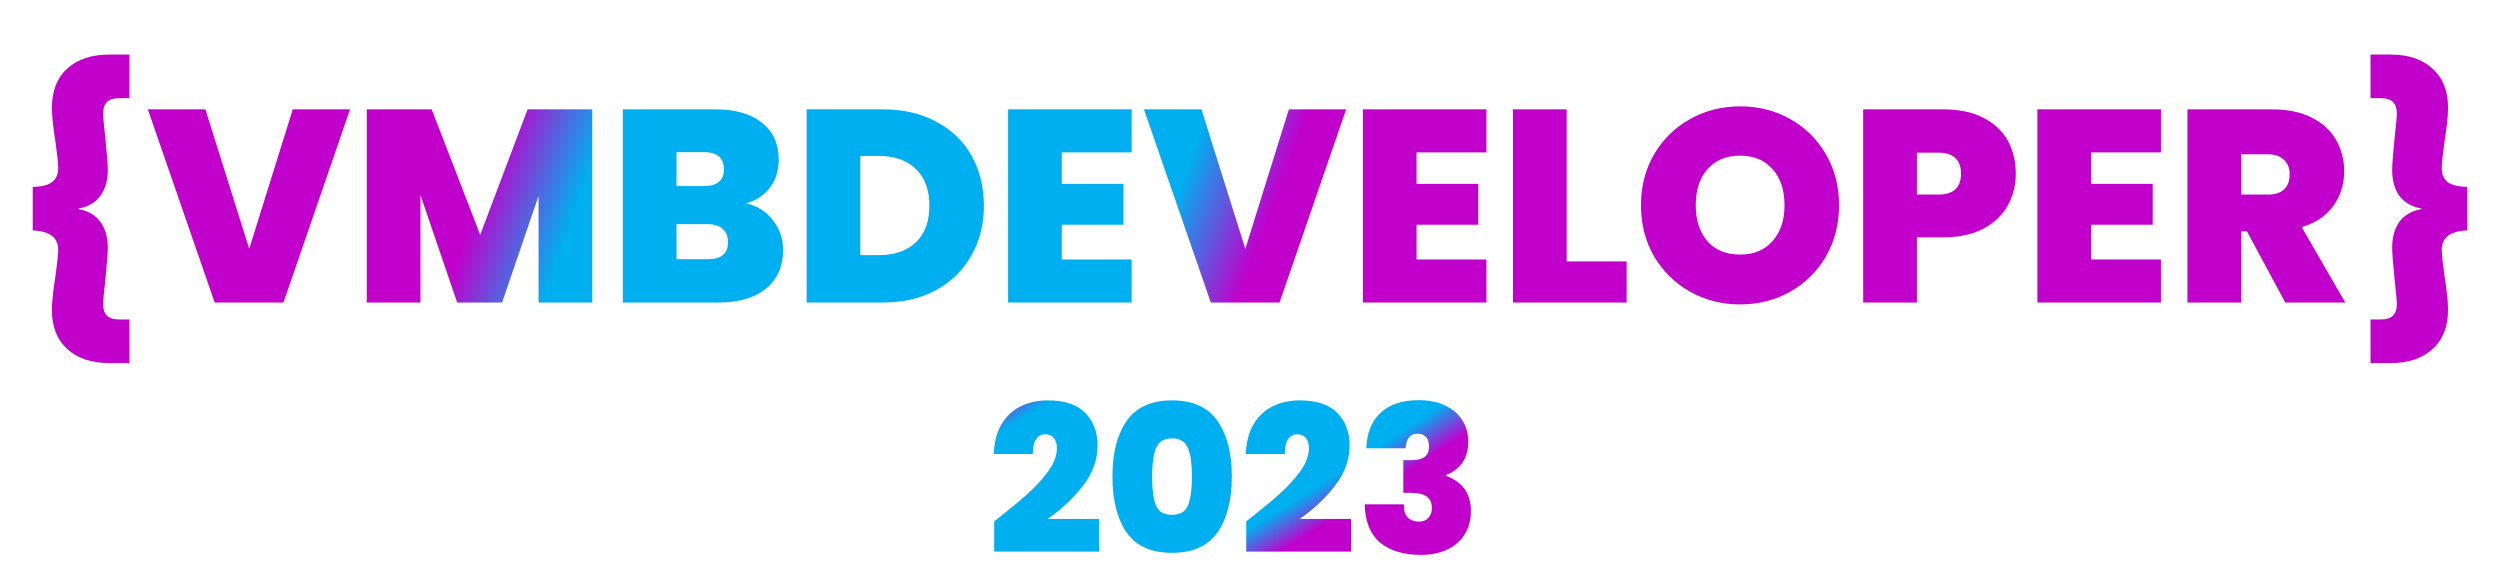 <svg width="100%" height="100%" viewBox="0 0 438 100" fill="none" xmlns="http://www.w3.org/2000/svg">
<path d="M174.188 91.348C176.516 89.524 178.424 87.952 179.912 86.632C181.4 85.312 182.648 83.956 183.656 82.564C184.664 81.148 185.168 79.804 185.168 78.532C185.168 77.764 184.988 77.164 184.628 76.732C184.292 76.3 183.788 76.084 183.116 76.084C182.42 76.084 181.88 76.384 181.496 76.984C181.112 77.56 180.932 78.412 180.956 79.54H174.116C174.188 77.404 174.656 75.64 175.52 74.248C176.384 72.832 177.512 71.8 178.904 71.152C180.296 70.48 181.844 70.144 183.548 70.144C186.5 70.144 188.696 70.876 190.136 72.34C191.576 73.804 192.296 75.7 192.296 78.028C192.296 80.524 191.456 82.864 189.776 85.048C188.12 87.232 186.044 89.188 183.548 90.916H192.548V96.64H174.188V91.348ZM194.9 83.464C194.9 79.336 195.74 76.084 197.42 73.708C199.1 71.332 201.74 70.144 205.34 70.144C208.94 70.144 211.58 71.332 213.26 73.708C214.964 76.084 215.816 79.336 215.816 83.464C215.816 87.64 214.976 90.916 213.296 93.292C211.616 95.668 208.964 96.856 205.34 96.856C201.716 96.856 199.064 95.668 197.384 93.292C195.728 90.916 194.9 87.64 194.9 83.464ZM208.832 83.464C208.832 81.304 208.604 79.66 208.148 78.532C207.692 77.38 206.756 76.804 205.34 76.804C203.924 76.804 202.988 77.38 202.532 78.532C202.076 79.66 201.848 81.304 201.848 83.464C201.848 85.672 202.064 87.352 202.496 88.504C202.952 89.632 203.9 90.196 205.34 90.196C206.78 90.196 207.716 89.632 208.148 88.504C208.604 87.352 208.832 85.672 208.832 83.464ZM218.344 91.348C220.672 89.524 222.58 87.952 224.068 86.632C225.556 85.312 226.804 83.956 227.812 82.564C228.82 81.148 229.324 79.804 229.324 78.532C229.324 77.764 229.144 77.164 228.784 76.732C228.448 76.3 227.944 76.084 227.272 76.084C226.576 76.084 226.036 76.384 225.652 76.984C225.268 77.56 225.088 78.412 225.112 79.54H218.272C218.344 77.404 218.812 75.64 219.676 74.248C220.54 72.832 221.668 71.8 223.06 71.152C224.452 70.48 226 70.144 227.704 70.144C230.656 70.144 232.852 70.876 234.292 72.34C235.732 73.804 236.452 75.7 236.452 78.028C236.452 80.524 235.612 82.864 233.932 85.048C232.276 87.232 230.2 89.188 227.704 90.916H236.704V96.64H218.344V91.348ZM239.38 78.532C239.476 75.82 240.316 73.744 241.9 72.304C243.484 70.84 245.692 70.108 248.524 70.108C250.372 70.108 251.944 70.432 253.24 71.08C254.56 71.704 255.556 72.568 256.228 73.672C256.9 74.752 257.236 75.976 257.236 77.344C257.236 78.976 256.84 80.284 256.048 81.268C255.256 82.228 254.356 82.876 253.348 83.212V83.356C256.252 84.436 257.704 86.5 257.704 89.548C257.704 91.06 257.356 92.392 256.66 93.544C255.964 94.696 254.956 95.596 253.636 96.244C252.316 96.892 250.744 97.216 248.92 97.216C245.92 97.216 243.544 96.496 241.792 95.056C240.064 93.592 239.164 91.36 239.092 88.36H245.968C245.92 89.32 246.124 90.064 246.58 90.592C247.036 91.12 247.72 91.384 248.632 91.384C249.328 91.384 249.868 91.168 250.252 90.736C250.66 90.304 250.864 89.728 250.864 89.008C250.864 88.096 250.564 87.424 249.964 86.992C249.388 86.56 248.44 86.344 247.12 86.344H245.86V80.62H247.084C247.996 80.644 248.764 80.5 249.388 80.188C250.036 79.852 250.36 79.192 250.36 78.208C250.36 77.464 250.18 76.912 249.82 76.552C249.46 76.168 248.968 75.976 248.344 75.976C247.648 75.976 247.132 76.228 246.796 76.732C246.484 77.212 246.304 77.812 246.256 78.532H239.38Z" fill="url(#paint0_angular_336_8)"/>
<path d="M5.734 32.744C7.334 32.712 8.47 32.424 9.142 31.88C9.846 31.336 10.198 30.52 10.198 29.432C10.198 28.664 10.038 27.128 9.718 24.824C9.558 23.832 9.414 22.808 9.286 21.752C9.158 20.664 9.094 19.704 9.094 18.872C9.094 15.928 9.99 13.64 11.782 12.008C13.606 10.376 16.054 9.56 19.126 9.56H22.678V17.192H20.95C19.926 17.192 19.19 17.416 18.742 17.864C18.294 18.312 18.07 18.984 18.07 19.88C18.07 20.488 18.198 21.912 18.454 24.152C18.742 27.032 18.886 28.904 18.886 29.768C18.886 31.592 18.454 33.096 17.59 34.28C16.758 35.464 15.478 36.216 13.75 36.536V36.632C15.478 36.952 16.758 37.704 17.59 38.888C18.454 40.072 18.886 41.576 18.886 43.4C18.886 44.264 18.742 46.136 18.454 49.016C18.198 51.256 18.07 52.696 18.07 53.336C18.07 54.2 18.294 54.856 18.742 55.304C19.19 55.752 19.926 55.976 20.95 55.976H22.678V63.608H19.126C16.054 63.608 13.606 62.792 11.782 61.16C9.99 59.528 9.094 57.24 9.094 54.296C9.094 53.464 9.158 52.52 9.286 51.464C9.414 50.376 9.558 49.336 9.718 48.344C10.038 46.04 10.198 44.52 10.198 43.784C10.198 41.608 8.71 40.472 5.734 40.376V32.744ZM61.327 19.16L49.663 53H37.615L25.903 19.16H35.983L43.663 43.592L51.295 19.16H61.327ZM103.762 19.16V53H94.354V34.328L87.97 53H80.098L73.666 34.184V53H64.258V19.16H75.634L84.13 41.144L92.434 19.16H103.762ZM130.718 35.624C132.702 36.072 134.27 37.064 135.422 38.6C136.606 40.104 137.198 41.832 137.198 43.784C137.198 46.664 136.206 48.92 134.222 50.552C132.238 52.184 129.454 53 125.87 53H109.118V19.16H125.342C128.798 19.16 131.502 19.928 133.454 21.464C135.438 23 136.43 25.16 136.43 27.944C136.43 29.928 135.902 31.592 134.846 32.936C133.822 34.248 132.446 35.144 130.718 35.624ZM118.526 32.6H123.278C125.646 32.6 126.83 31.624 126.83 29.672C126.83 27.656 125.646 26.648 123.278 26.648H118.526V32.6ZM123.998 45.416C126.366 45.416 127.55 44.424 127.55 42.44C127.55 41.416 127.23 40.632 126.59 40.088C125.982 39.544 125.102 39.272 123.95 39.272H118.526V45.416H123.998ZM154.713 19.16C158.265 19.16 161.369 19.88 164.025 21.32C166.713 22.728 168.777 24.712 170.217 27.272C171.657 29.832 172.377 32.76 172.377 36.056C172.377 39.32 171.641 42.232 170.169 44.792C168.729 47.352 166.665 49.368 163.977 50.84C161.321 52.28 158.233 53 154.713 53H141.321V19.16H154.713ZM153.993 44.696C156.745 44.696 158.905 43.944 160.473 42.44C162.041 40.936 162.825 38.808 162.825 36.056C162.825 33.272 162.041 31.128 160.473 29.624C158.905 28.088 156.745 27.32 153.993 27.32H150.729V44.696H153.993ZM186.026 26.696V32.216H196.826V39.368H186.026V45.464H198.266V53H176.618V19.16H198.266V26.696H186.026ZM235.843 19.16L224.179 53H212.131L200.419 19.16H210.499L218.179 43.592L225.811 19.16H235.843ZM248.182 26.696V32.216H258.982V39.368H248.182V45.464H260.422V53H238.774V19.16H260.422V26.696H248.182ZM274.479 45.8H284.991V53H265.071V19.16H274.479V45.8ZM304.873 53.336C301.705 53.336 298.793 52.6 296.137 51.128C293.481 49.624 291.369 47.56 289.801 44.936C288.265 42.28 287.497 39.288 287.497 35.96C287.497 32.632 288.265 29.656 289.801 27.032C291.369 24.376 293.481 22.312 296.137 20.84C298.793 19.368 301.705 18.632 304.873 18.632C308.073 18.632 310.985 19.368 313.609 20.84C316.265 22.312 318.361 24.376 319.897 27.032C321.433 29.656 322.201 32.632 322.201 35.96C322.201 39.288 321.433 42.28 319.897 44.936C318.361 47.56 316.265 49.624 313.609 51.128C310.953 52.6 308.041 53.336 304.873 53.336ZM304.873 44.6C307.273 44.6 309.161 43.816 310.537 42.248C311.945 40.68 312.649 38.584 312.649 35.96C312.649 33.272 311.945 31.16 310.537 29.624C309.161 28.056 307.273 27.272 304.873 27.272C302.441 27.272 300.537 28.056 299.161 29.624C297.785 31.16 297.097 33.272 297.097 35.96C297.097 38.616 297.785 40.728 299.161 42.296C300.537 43.832 302.441 44.6 304.873 44.6ZM353.166 30.44C353.166 32.488 352.686 34.36 351.726 36.056C350.798 37.72 349.374 39.064 347.454 40.088C345.566 41.08 343.246 41.576 340.494 41.576H335.838V53H326.43V19.16H340.494C343.214 19.16 345.518 19.64 347.406 20.6C349.326 21.56 350.766 22.888 351.726 24.584C352.686 26.28 353.166 28.232 353.166 30.44ZM339.582 34.088C342.238 34.088 343.566 32.872 343.566 30.44C343.566 27.976 342.238 26.744 339.582 26.744H335.838V34.088H339.582ZM366.354 26.696V32.216H377.154V39.368H366.354V45.464H378.594V53H356.946V19.16H378.594V26.696H366.354ZM400.379 53L393.659 40.52H392.651V53H383.243V19.16H398.075C400.795 19.16 403.099 19.64 404.987 20.6C406.875 21.528 408.299 22.824 409.259 24.488C410.219 26.12 410.699 27.96 410.699 30.008C410.699 32.312 410.059 34.344 408.779 36.104C407.531 37.832 405.691 39.064 403.259 39.8L410.891 53H400.379ZM392.651 34.088H397.307C398.587 34.088 399.547 33.784 400.187 33.176C400.827 32.568 401.147 31.688 401.147 30.536C401.147 29.448 400.811 28.6 400.139 27.992C399.499 27.352 398.555 27.032 397.307 27.032H392.651V34.088ZM432.257 40.376C429.281 40.472 427.793 41.608 427.793 43.784C427.793 44.52 427.953 46.04 428.273 48.344C428.433 49.336 428.577 50.376 428.705 51.464C428.833 52.52 428.897 53.464 428.897 54.296C428.897 57.24 427.985 59.528 426.161 61.16C424.369 62.792 421.937 63.608 418.865 63.608H415.313V55.976H417.041C418.065 55.976 418.801 55.752 419.249 55.304C419.697 54.856 419.921 54.2 419.921 53.336C419.921 52.696 419.793 51.256 419.537 49.016C419.249 46.136 419.105 44.264 419.105 43.4C419.105 41.576 419.521 40.072 420.353 38.888C421.217 37.704 422.513 36.952 424.241 36.632V36.536C422.513 36.216 421.217 35.464 420.353 34.28C419.521 33.096 419.105 31.592 419.105 29.768C419.105 28.904 419.249 27.032 419.537 24.152C419.793 21.912 419.921 20.488 419.921 19.88C419.921 18.984 419.697 18.312 419.249 17.864C418.801 17.416 418.065 17.192 417.041 17.192H415.313V9.56H418.865C421.937 9.56 424.369 10.376 426.161 12.008C427.985 13.64 428.897 15.928 428.897 18.872C428.897 19.704 428.833 20.664 428.705 21.752C428.577 22.808 428.433 23.832 428.273 24.824C427.953 27.128 427.793 28.664 427.793 29.432C427.793 30.52 428.129 31.336 428.801 31.88C429.505 32.424 430.657 32.712 432.257 32.744V40.376Z" fill="url(#paint1_angular_336_8)"/>
<defs>
<radialGradient id="paint0_angular_336_8" cx="0" cy="0" r="1" gradientUnits="userSpaceOnUse" gradientTransform="translate(206.16 78.5) rotate(59.153) scale(25.043 151.646)">
<stop offset="0.746" stop-color="#00AFEF"/>
<stop offset="0.996" stop-color="#C100CC"/>
</radialGradient>
<radialGradient id="paint1_angular_336_8" cx="0" cy="0" r="1" gradientUnits="userSpaceOnUse" gradientTransform="translate(157.868 23.713) rotate(21.201) scale(65.57 304.12)">
<stop offset="0.746" stop-color="#00AFEF"/>
<stop offset="0.996" stop-color="#C100CC"/>
</radialGradient>
</defs>
</svg>
